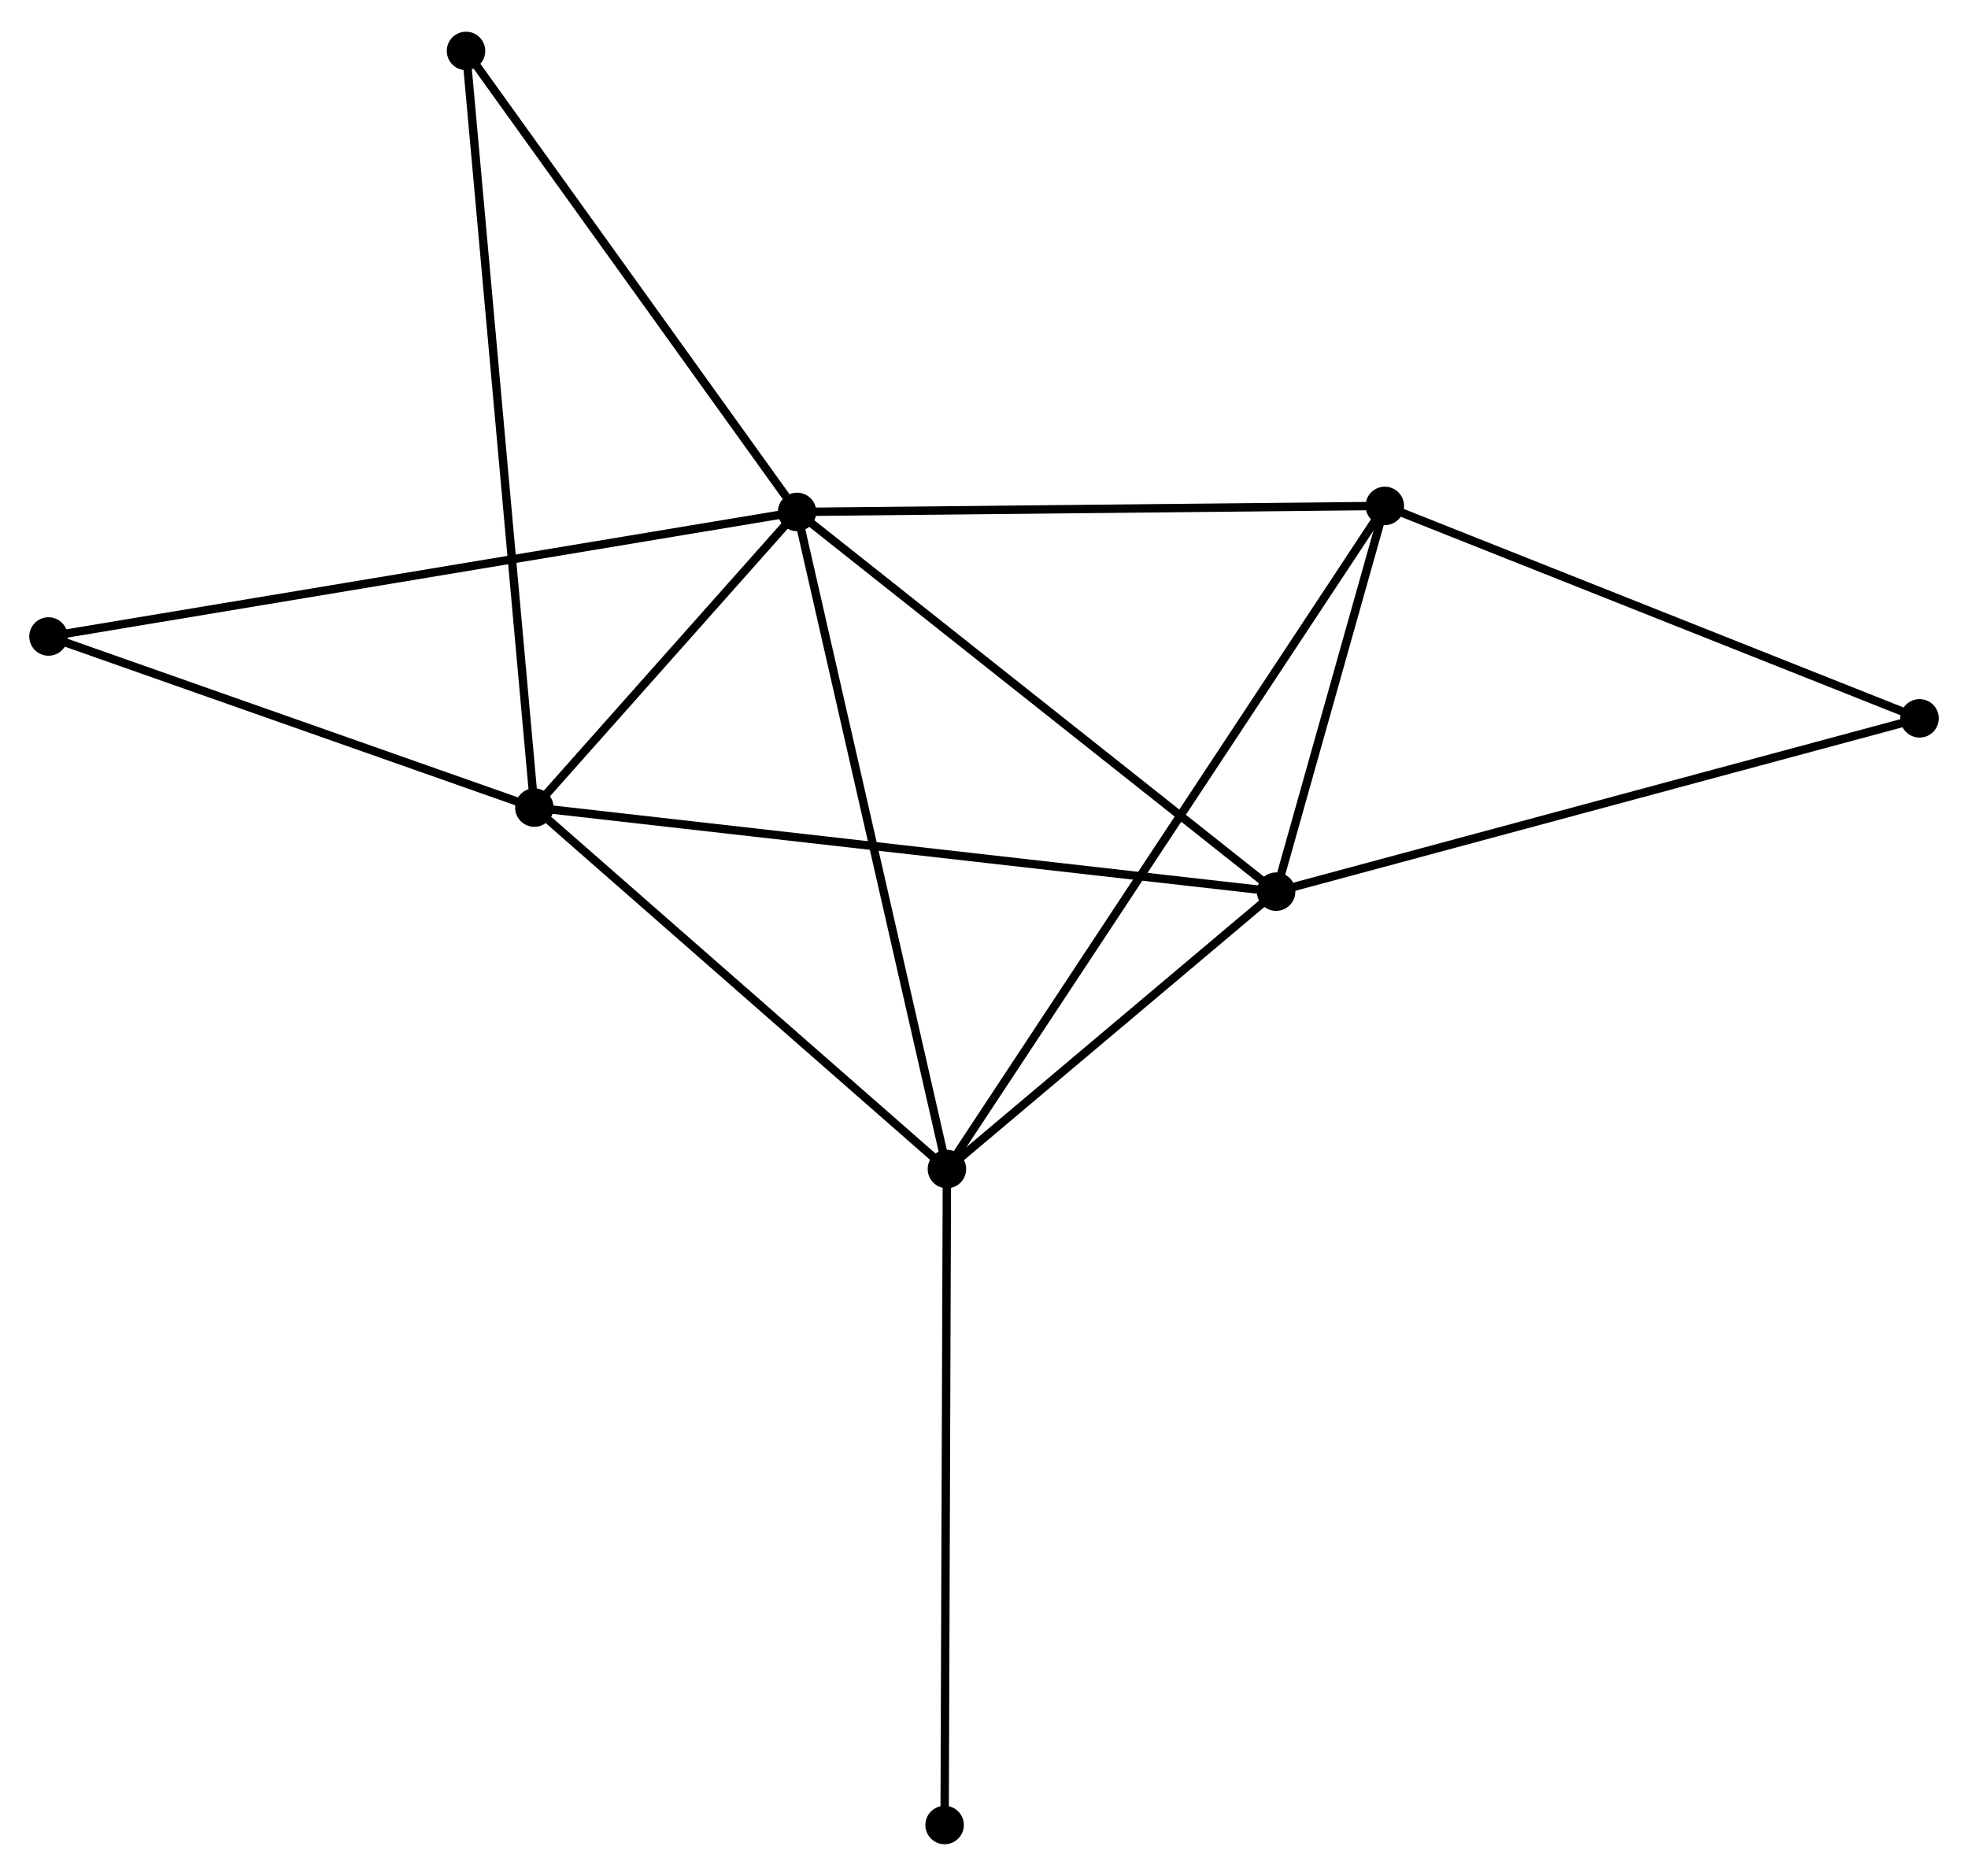 <?xml version="1.0" encoding="UTF-8" standalone="no"?>
<!DOCTYPE svg PUBLIC "-//W3C//DTD SVG 1.1//EN"
 "http://www.w3.org/Graphics/SVG/1.1/DTD/svg11.dtd">
<!-- Generated by graphviz version 2.36.0 (20140111.2315)
 -->
<!-- Title: %3 Pages: 1 -->
<svg width="235pt" height="224pt"
 viewBox="0.00 0.00 235.37 223.77" xmlns="http://www.w3.org/2000/svg" xmlns:xlink="http://www.w3.org/1999/xlink">
<g id="graph0" class="graph" transform="scale(1 1) rotate(0) translate(4 219.766)">
<title>%3</title>
<!-- 0 -->
<g id="node1" class="node"><title>0</title>
<ellipse fill="black" stroke="black" cx="91.329" cy="-158.837" rx="1.8" ry="1.8"/>
</g>
<!-- 1 -->
<g id="node2" class="node"><title>1</title>
<ellipse fill="black" stroke="black" cx="148.623" cy="-113.423" rx="1.8" ry="1.8"/>
</g>
<!-- 0&#45;&#45;1 -->
<g id="edge1" class="edge"><title>0&#45;&#45;1</title>
<path fill="none" stroke="black" d="M92.745,-157.714C100.603,-151.486 138.787,-121.22 147.046,-114.673"/>
</g>
<!-- 2 -->
<g id="node3" class="node"><title>2</title>
<ellipse fill="black" stroke="black" cx="109.25" cy="-80.248" rx="1.8" ry="1.8"/>
</g>
<!-- 0&#45;&#45;2 -->
<g id="edge2" class="edge"><title>0&#45;&#45;2</title>
<path fill="none" stroke="black" d="M91.772,-156.894C94.251,-146.021 106.384,-92.818 108.822,-82.123"/>
</g>
<!-- 3 -->
<g id="node4" class="node"><title>3</title>
<ellipse fill="black" stroke="black" cx="59.907" cy="-123.477" rx="1.8" ry="1.8"/>
</g>
<!-- 0&#45;&#45;3 -->
<g id="edge3" class="edge"><title>0&#45;&#45;3</title>
<path fill="none" stroke="black" d="M89.979,-157.318C84.81,-151.501 66.317,-130.689 61.218,-124.951"/>
</g>
<!-- 4 -->
<g id="node5" class="node"><title>4</title>
<ellipse fill="black" stroke="black" cx="161.62" cy="-159.554" rx="1.8" ry="1.8"/>
</g>
<!-- 0&#45;&#45;4 -->
<g id="edge4" class="edge"><title>0&#45;&#45;4</title>
<path fill="none" stroke="black" d="M93.357,-158.858C103.621,-158.962 149.749,-159.433 159.717,-159.535"/>
</g>
<!-- 6 -->
<g id="node6" class="node"><title>6</title>
<ellipse fill="black" stroke="black" cx="51.734" cy="-213.966" rx="1.8" ry="1.8"/>
</g>
<!-- 0&#45;&#45;6 -->
<g id="edge5" class="edge"><title>0&#45;&#45;6</title>
<path fill="none" stroke="black" d="M90.012,-160.671C83.893,-169.191 58.311,-204.809 52.788,-212.499"/>
</g>
<!-- 7 -->
<g id="node7" class="node"><title>7</title>
<ellipse fill="black" stroke="black" cx="1.8" cy="-143.937" rx="1.8" ry="1.8"/>
</g>
<!-- 0&#45;&#45;7 -->
<g id="edge6" class="edge"><title>0&#45;&#45;7</title>
<path fill="none" stroke="black" d="M89.459,-158.526C77.808,-156.587 15.281,-146.181 3.66,-144.247"/>
</g>
<!-- 1&#45;&#45;2 -->
<g id="edge7" class="edge"><title>1&#45;&#45;2</title>
<path fill="none" stroke="black" d="M146.931,-111.998C140.455,-106.541 117.281,-87.015 110.892,-81.631"/>
</g>
<!-- 1&#45;&#45;3 -->
<g id="edge8" class="edge"><title>1&#45;&#45;3</title>
<path fill="none" stroke="black" d="M146.77,-113.633C135.224,-114.942 73.266,-121.963 61.75,-123.268"/>
</g>
<!-- 1&#45;&#45;4 -->
<g id="edge9" class="edge"><title>1&#45;&#45;4</title>
<path fill="none" stroke="black" d="M149.181,-115.405C151.319,-122.994 158.969,-150.145 161.078,-157.631"/>
</g>
<!-- 5 -->
<g id="node8" class="node"><title>5</title>
<ellipse fill="black" stroke="black" cx="225.575" cy="-134.149" rx="1.8" ry="1.8"/>
</g>
<!-- 1&#45;&#45;5 -->
<g id="edge10" class="edge"><title>1&#45;&#45;5</title>
<path fill="none" stroke="black" d="M150.525,-113.936C161.171,-116.803 213.267,-130.834 223.739,-133.655"/>
</g>
<!-- 2&#45;&#45;3 -->
<g id="edge11" class="edge"><title>2&#45;&#45;3</title>
<path fill="none" stroke="black" d="M107.608,-81.686C100.117,-88.249 69.214,-115.323 61.606,-121.989"/>
</g>
<!-- 2&#45;&#45;4 -->
<g id="edge12" class="edge"><title>2&#45;&#45;4</title>
<path fill="none" stroke="black" d="M110.344,-81.904C117.159,-92.225 153.734,-147.613 160.532,-157.907"/>
</g>
<!-- 8 -->
<g id="node9" class="node"><title>8</title>
<ellipse fill="black" stroke="black" cx="108.974" cy="-1.8" rx="1.8" ry="1.8"/>
</g>
<!-- 2&#45;&#45;8 -->
<g id="edge13" class="edge"><title>2&#45;&#45;8</title>
<path fill="none" stroke="black" d="M109.243,-78.309C109.205,-67.455 109.018,-14.347 108.98,-3.671"/>
</g>
<!-- 3&#45;&#45;6 -->
<g id="edge14" class="edge"><title>3&#45;&#45;6</title>
<path fill="none" stroke="black" d="M59.737,-125.367C58.673,-137.143 52.965,-200.341 51.904,-212.087"/>
</g>
<!-- 3&#45;&#45;7 -->
<g id="edge15" class="edge"><title>3&#45;&#45;7</title>
<path fill="none" stroke="black" d="M57.974,-124.157C49.152,-127.264 12.76,-140.078 3.8,-143.233"/>
</g>
<!-- 4&#45;&#45;5 -->
<g id="edge16" class="edge"><title>4&#45;&#45;5</title>
<path fill="none" stroke="black" d="M163.465,-158.821C172.804,-155.112 214.774,-138.44 223.844,-134.837"/>
</g>
</g>
</svg>
